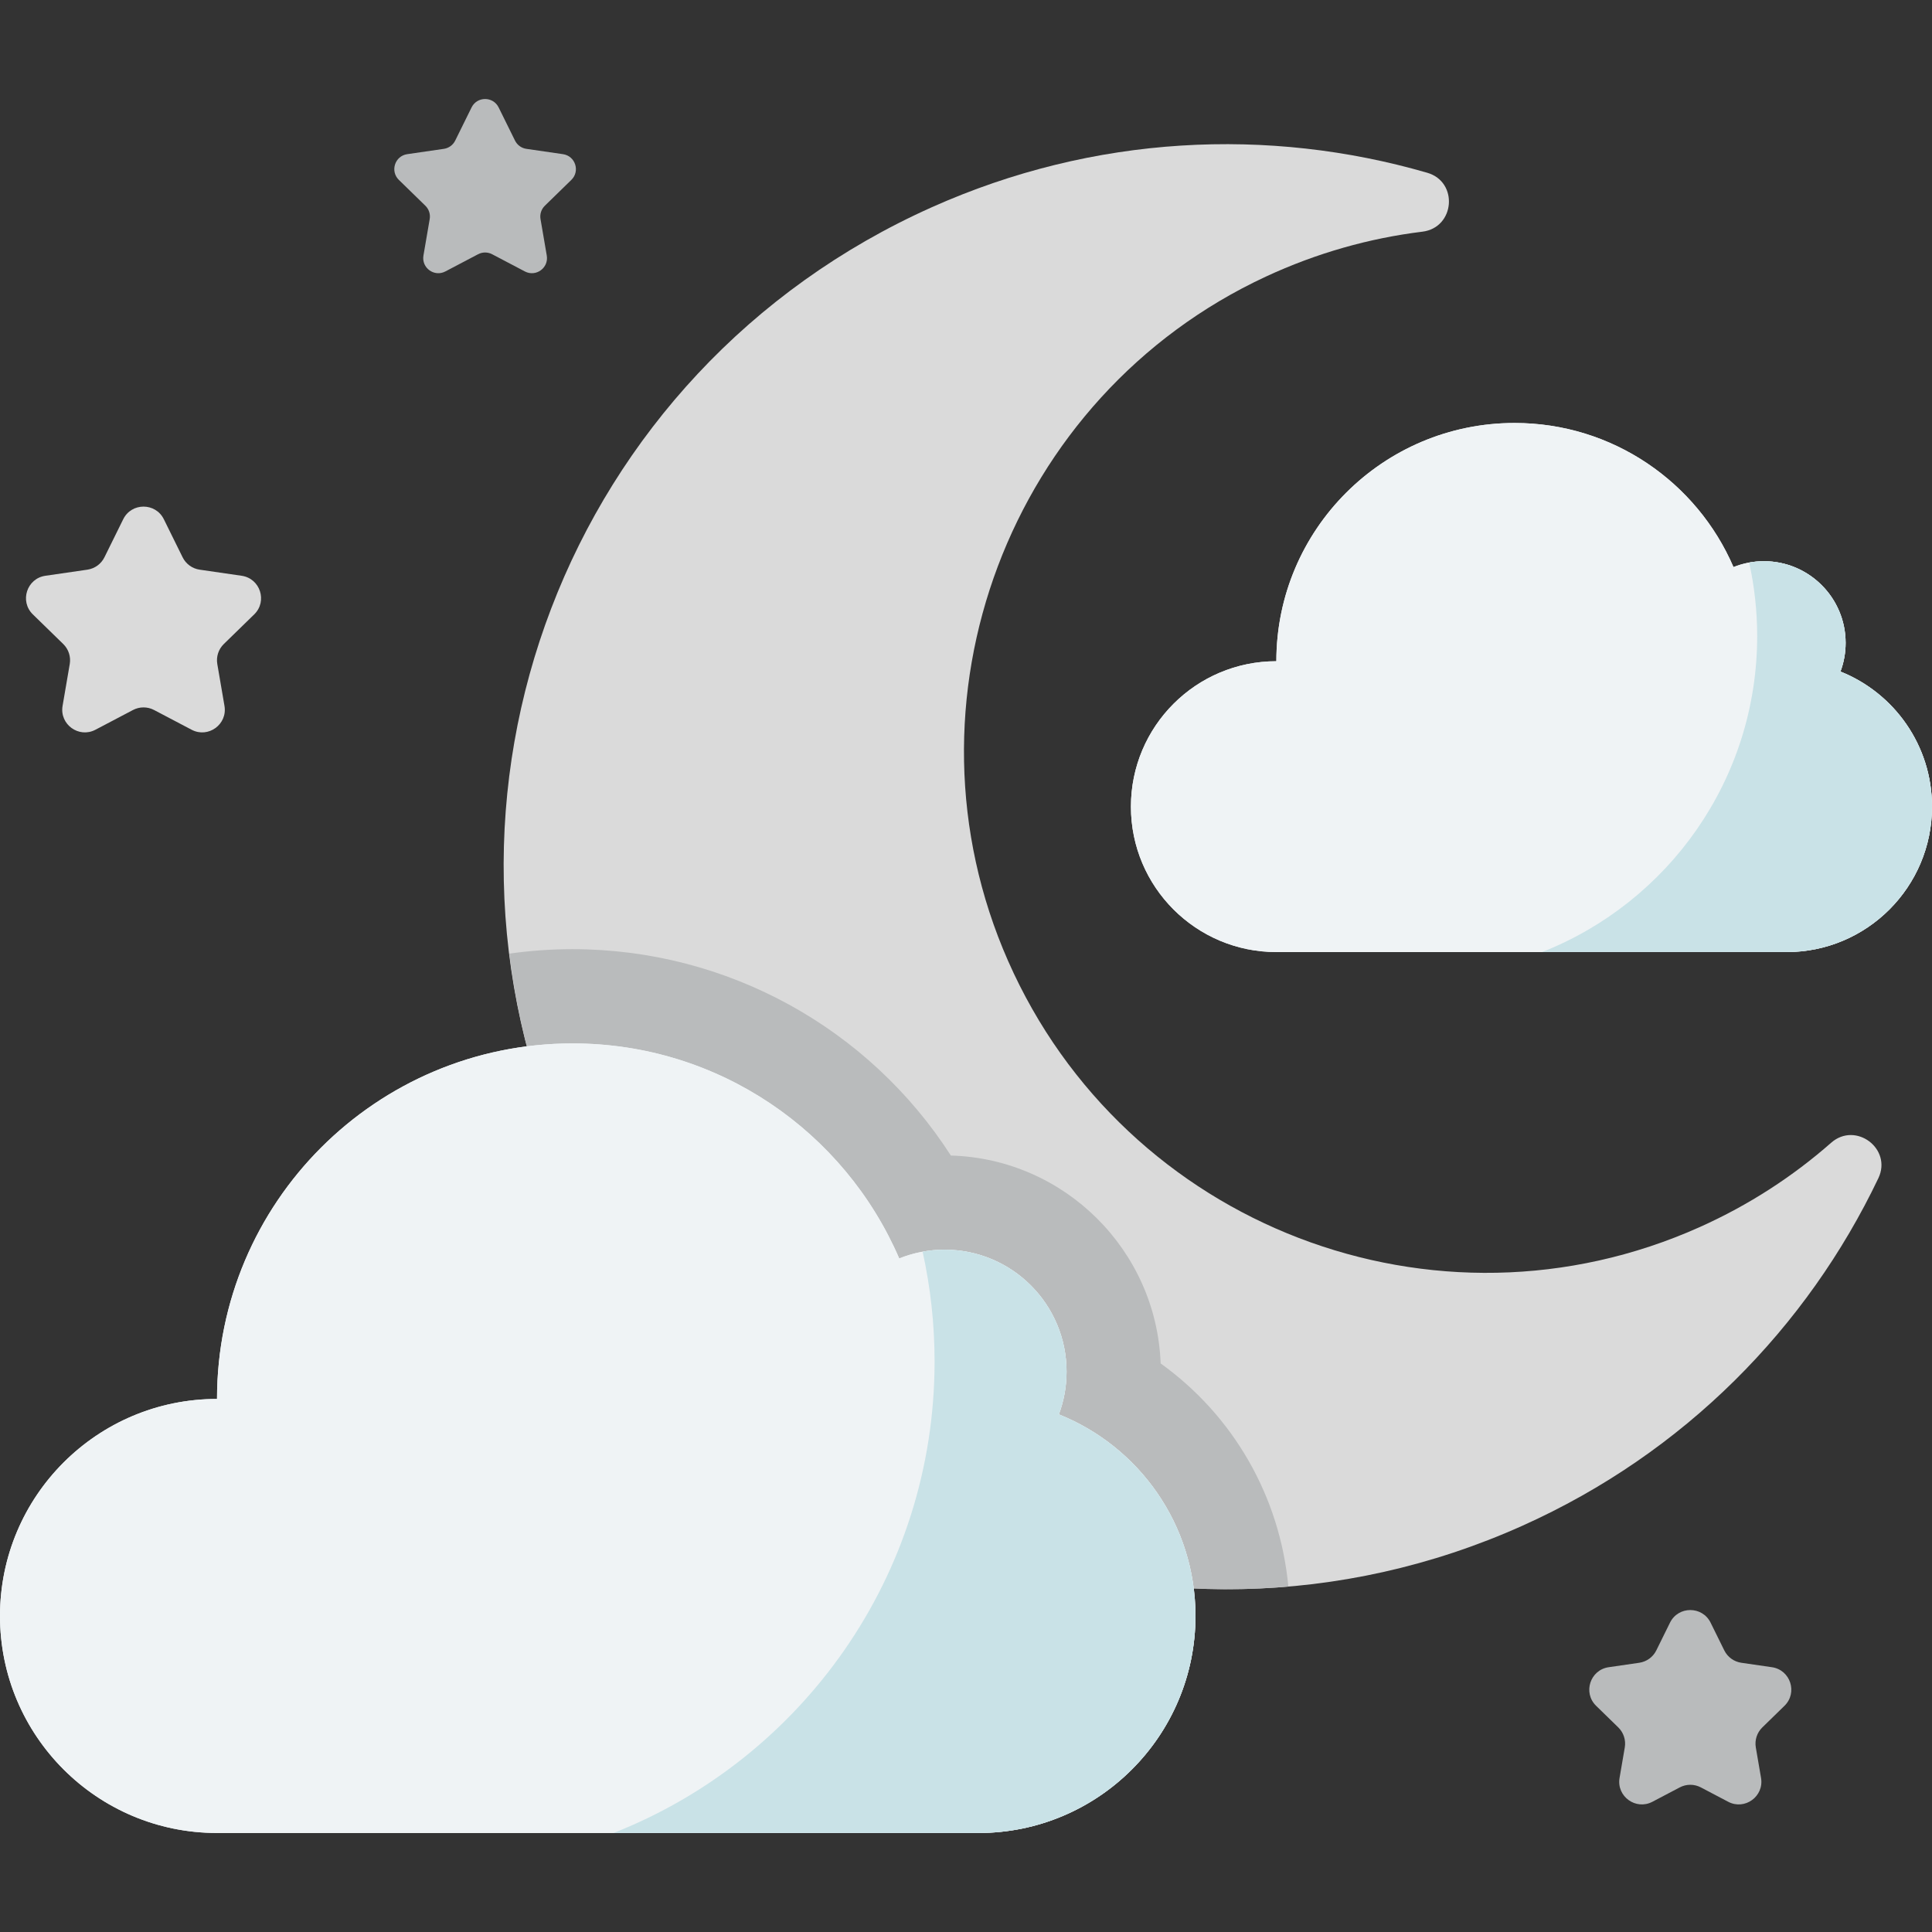 <svg xmlns="http://www.w3.org/2000/svg" version="1.1" xmlns:xlink="http://www.w3.org/1999/xlink" xmlns:svgjs="http://svgjs.com/svgjs" width="512" height="512" x="0" y="0" viewBox="0 0 512 512" style="enable-background:new 0 0 512 512" xml:space="preserve" class=""><rect x="0" y="0" width="512" height="512" fill="#333333" stroke="none"/><g><g xmlns="http://www.w3.org/2000/svg"><path d="m450.506 325.164c-70.048 31.416-152.349-.154-183.355-70.513-30.264-68.674.249-149.707 68.303-181.342 13.508-6.279 27.492-10.189 41.495-11.91 8.624-1.06 9.63-13.198 1.285-15.615-41.962-12.155-88.28-10.089-131.277 9.13-96.856 43.295-139.946 155.996-96.667 252.858 43.181 96.645 156.57 139.886 253.122 96.584 43.078-19.32 75.515-52.603 94.374-92.115 3.722-7.799-6.013-15.113-12.502-9.407-10.152 8.928-21.795 16.507-34.778 22.33z" fill="#dadada" data-original="#ffe02f" style="" class=""></path><path d="m341.424 420.458c-2.228-23.96-14.653-45.365-33.839-59.132-1.128-30.04-25.49-54.236-55.596-55.097-21.695-33.743-59.242-54.689-100.257-54.689-5.685 0-11.276.405-16.751 1.179 2.265 18.644 7.332 37.268 15.421 55.304 34.21 76.277 112.19 119.193 191.022 112.435z" fill="#b9bbbc" data-original="#f9c301" style="" class=""></path><path d="m280.605 374.829c1.319-3.525 2.044-7.339 2.044-11.324 0-17.852-14.472-32.324-32.324-32.324-4.251 0-8.306.829-12.023 2.32-14.435-33.517-47.76-56.985-86.57-56.985-52.036 0-94.22 42.184-94.22 94.22-31.763 0-57.512 25.749-57.512 57.512s25.749 57.513 57.513 57.513h201.787c31.763 0 57.513-25.749 57.513-57.513-.001-24.233-14.996-44.951-36.208-53.419z" fill="#eff3f5" data-original="#eff3f5" style="" class=""></path><path d="m280.605 374.829c1.319-3.525 2.044-7.339 2.044-11.324 0-17.852-14.472-32.324-32.324-32.324-4.251 0-8.306.829-12.023 2.32-14.435-33.517-47.76-56.985-86.57-56.985-52.036 0-94.22 42.184-94.22 94.22-31.763 0-57.512 25.749-57.512 57.512s25.749 57.513 57.513 57.513h201.787c31.763 0 57.513-25.749 57.513-57.513-.001-24.233-14.996-44.951-36.208-53.419z" fill="#eff3f5" data-original="#eff3f5" style="" class=""></path><path d="m280.605 374.829c1.319-3.525 2.044-7.339 2.044-11.324 0-17.852-14.472-32.324-32.324-32.324-1.989 0-3.933.188-5.822.534 2.07 9.369 3.171 19.102 3.171 29.093 0 56.784-35.256 105.333-85.073 124.952h96.698c31.763 0 57.513-25.749 57.513-57.513 0-24.232-14.995-44.95-36.207-53.418z" fill="#c9e2e7" data-original="#c9e2e7" style="" class=""></path><path d="m487.738 177.972c.884-2.362 1.37-4.918 1.37-7.588 0-11.962-9.697-21.66-21.66-21.66-2.848 0-5.565.555-8.057 1.555-9.673-22.459-32.004-38.185-58.01-38.185-34.869 0-63.136 28.267-63.136 63.136-21.284 0-38.539 17.254-38.539 38.539 0 21.284 17.254 38.539 38.539 38.539h135.215c21.284 0 38.539-17.254 38.539-38.539.001-16.24-10.047-30.123-24.261-35.797z" fill="#eff3f5" data-original="#eff3f5" style="" class=""></path><path d="m487.738 177.972c.884-2.362 1.37-4.918 1.37-7.588 0-11.962-9.697-21.66-21.66-21.66-2.848 0-5.565.555-8.057 1.555-9.673-22.459-32.004-38.185-58.01-38.185-34.869 0-63.136 28.267-63.136 63.136-21.284 0-38.539 17.254-38.539 38.539 0 21.284 17.254 38.539 38.539 38.539h135.215c21.284 0 38.539-17.254 38.539-38.539.001-16.24-10.047-30.123-24.261-35.797z" fill="#eff3f5" data-original="#eff3f5" style="" class=""></path><path d="m487.738 177.972c.884-2.362 1.37-4.918 1.37-7.588 0-11.962-9.697-21.66-21.66-21.66-1.333 0-2.636.126-3.902.358 1.387 6.278 2.125 12.8 2.125 19.495 0 38.05-23.625 70.583-57.006 83.729h64.796c21.284 0 38.539-17.254 38.539-38.539 0-16.238-10.048-30.121-24.262-35.795z" fill="#c9e2e7" data-original="#c9e2e7" style="" class=""></path><g fill="#ffe02f"><path d="m43.418 137.601 4.978 10.086c.874 1.771 2.563 2.998 4.518 3.282l11.13 1.617c4.921.715 6.886 6.763 3.325 10.234l-8.054 7.851c-1.414 1.378-2.059 3.364-1.726 5.311l1.901 11.085c.841 4.901-4.304 8.639-8.706 6.325l-9.955-5.234c-1.748-.919-3.836-.919-5.584 0l-9.955 5.234c-4.402 2.314-9.546-1.424-8.706-6.325l1.901-11.085c.334-1.946-.311-3.932-1.726-5.311l-8.054-7.851c-3.561-3.471-1.596-9.519 3.325-10.234l11.13-1.617c1.954-.284 3.644-1.511 4.518-3.282l4.978-10.086c2.202-4.459 8.561-4.459 10.762 0z" fill="#dadada" data-original="#ffe02f" style="" class=""></path><path d="m453.327 430.024 3.625 7.345c.874 1.771 2.563 2.998 4.518 3.282l8.106 1.178c4.921.715 6.886 6.763 3.325 10.234l-5.866 5.718c-1.414 1.378-2.059 3.364-1.726 5.311l1.385 8.073c.841 4.901-4.304 8.639-8.706 6.325l-7.25-3.812c-1.748-.919-3.836-.919-5.584 0l-7.25 3.812c-4.402 2.314-9.546-1.424-8.706-6.325l1.385-8.073c.334-1.946-.311-3.932-1.726-5.311l-5.866-5.718c-3.561-3.471-1.596-9.519 3.325-10.234l8.106-1.178c1.954-.284 3.644-1.511 4.518-3.282l3.625-7.345c2.202-4.459 8.561-4.459 10.762 0z" fill="#b9bbbc" data-original="#ffe02f" style="" class=""></path><path d="m132.145 28.469 4.338 8.789c.583 1.181 1.709 1.999 3.012 2.188l9.699 1.409c3.281.477 4.591 4.509 2.217 6.823l-7.018 6.841c-.943.919-1.373 2.243-1.15 3.541l1.657 9.66c.56 3.268-2.869 5.759-5.804 4.217l-8.675-4.561c-1.165-.613-2.557-.613-3.723 0l-8.675 4.561c-2.935 1.543-6.364-.949-5.804-4.217l1.657-9.66c.223-1.298-.208-2.622-1.15-3.541l-7.018-6.841c-2.374-2.314-1.064-6.346 2.217-6.823l9.699-1.409c1.303-.189 2.429-1.008 3.012-2.188l4.338-8.789c1.465-2.973 5.704-2.973 7.171 0z" fill="#b9bbbc" data-original="#ffe02f" style="" class=""></path></g></g></g></svg>